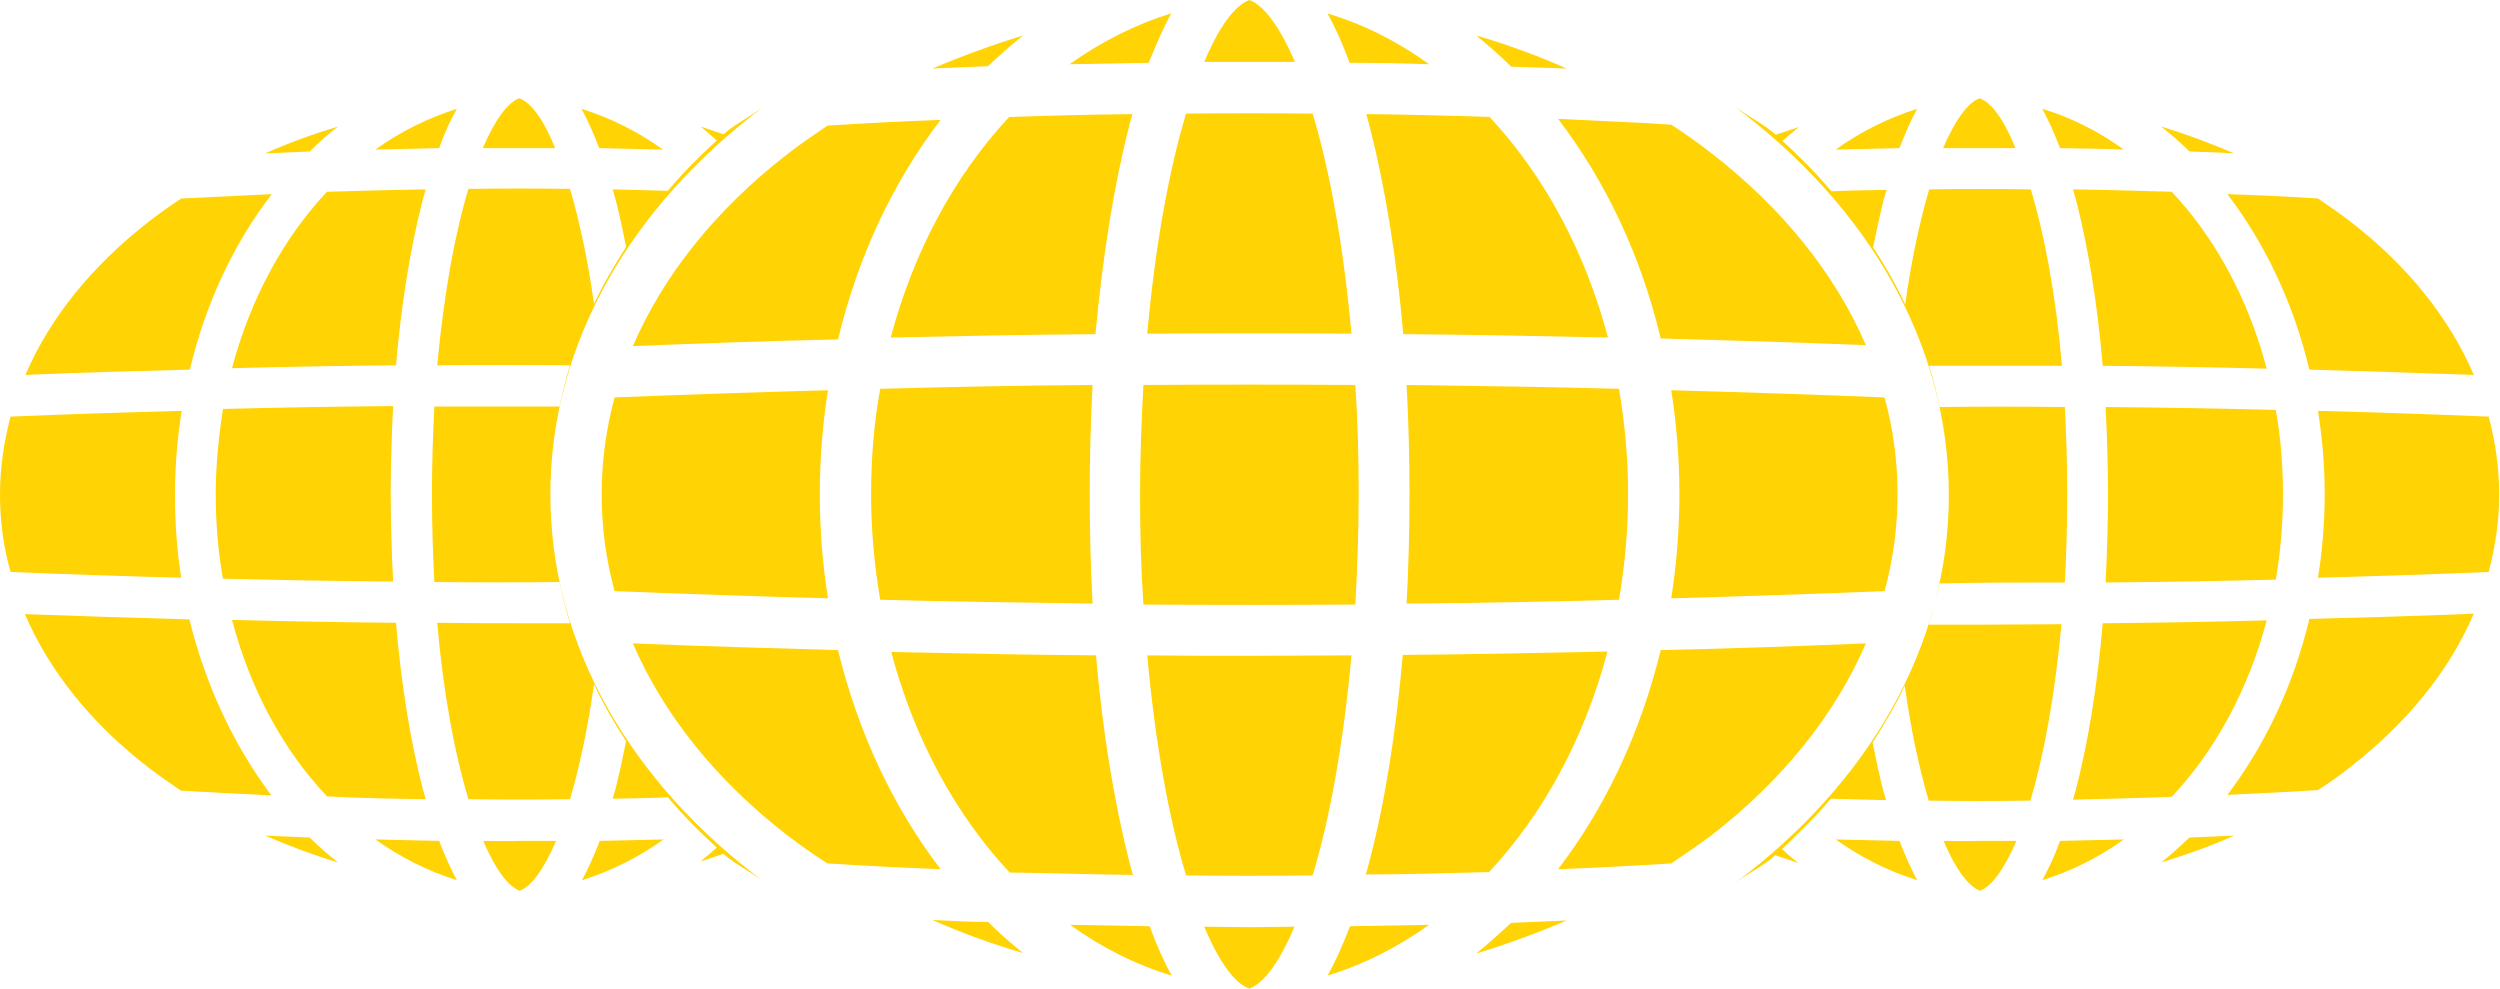 <svg width="306" height="121" viewBox="0 0 306 121" fill="none" xmlns="http://www.w3.org/2000/svg">
<path d="M199.279 60.5C199.279 56.04 198.869 51.756 198.165 47.59C189.538 47.355 180.854 47.238 172.169 47.12C172.404 51.463 172.521 55.923 172.521 60.5C172.521 65.018 172.404 69.478 172.169 73.879C180.795 73.82 189.538 73.644 198.165 73.409C198.869 69.302 199.279 64.959 199.279 60.5Z" fill="#FFD304"/>
<path d="M205.559 60.499C205.559 64.842 205.207 69.125 204.561 73.233C213.128 72.998 221.872 72.705 230.674 72.353C231.73 68.48 232.258 64.49 232.258 60.499C232.258 56.45 231.73 52.519 230.674 48.646C221.931 48.294 213.187 48 204.561 47.766C205.207 51.873 205.559 56.157 205.559 60.499Z" fill="#FFD304"/>
<path d="M191.768 8.391C188.189 6.807 184.492 5.457 180.678 4.342C182.145 5.516 183.612 6.807 184.961 8.157C187.25 8.215 189.48 8.333 191.768 8.391Z" fill="#FFD304"/>
<path d="M182.262 106.74C188.893 99.64 193.94 90.368 196.756 79.747C188.424 79.923 180.032 80.099 171.7 80.158C170.878 89.547 169.528 98.232 167.592 105.508C167.475 106.036 167.299 106.564 167.181 107.034C172.169 107.034 177.216 106.858 182.262 106.74Z" fill="#FFD304"/>
<path d="M203.27 41.428C211.544 41.663 219.935 41.897 228.385 42.249C224.63 33.565 218.234 25.525 209.432 18.718C207.847 17.486 206.263 16.371 204.561 15.256C199.984 14.963 195.348 14.787 190.712 14.552C196.522 22.18 200.864 31.276 203.27 41.428Z" fill="#FFD304"/>
<path d="M171.759 40.9C180.091 40.959 188.483 41.135 196.815 41.311C193.999 30.689 188.952 21.418 182.321 14.317C177.216 14.141 172.169 14.024 167.24 13.965C167.358 14.493 167.534 14.963 167.651 15.491C169.529 22.826 170.937 31.452 171.759 40.9Z" fill="#FFD304"/>
<path d="M174.927 7.863C171.113 5.105 166.947 2.993 162.487 1.643C163.426 3.345 164.365 5.399 165.186 7.687C168.414 7.687 171.641 7.746 174.927 7.863Z" fill="#FFD304"/>
<path d="M106.623 60.5C106.623 64.959 107.033 69.243 107.737 73.409C116.364 73.644 125.048 73.761 133.733 73.879C133.498 69.537 133.381 65.077 133.381 60.5C133.381 55.981 133.498 51.522 133.733 47.12C125.107 47.179 116.364 47.355 107.737 47.59C106.975 51.756 106.623 56.099 106.623 60.5Z" fill="#FFD304"/>
<path d="M139.954 47.121C139.719 51.346 139.543 55.864 139.543 60.559C139.543 65.253 139.66 69.713 139.954 73.997C148.58 74.055 157.265 74.055 165.891 73.997C166.125 69.772 166.301 65.253 166.301 60.559C166.301 55.864 166.184 51.405 165.891 47.121C157.265 47.062 148.58 47.062 139.954 47.121Z" fill="#FFD304"/>
<path d="M143.357 1.643C138.956 2.993 134.789 5.105 130.917 7.863C134.203 7.804 137.43 7.746 140.599 7.687C141.538 5.399 142.418 3.345 143.357 1.643Z" fill="#FFD304"/>
<path d="M138.193 15.491C138.31 14.963 138.486 14.435 138.603 13.965C133.674 14.024 128.628 14.141 123.522 14.317C116.892 21.418 111.845 30.689 109.028 41.311C117.361 41.135 125.752 40.959 134.085 40.9C134.965 31.452 136.315 22.826 138.193 15.491Z" fill="#FFD304"/>
<path d="M152.922 0C151.161 0.645 149.225 3.227 147.406 7.57C151.103 7.57 154.8 7.57 158.496 7.57C156.619 3.227 154.682 0.645 152.922 0Z" fill="#FFD304"/>
<path d="M165.42 40.842C164.423 29.869 162.721 20.714 160.667 13.907C155.503 13.849 150.339 13.849 145.175 13.907C143.122 20.714 141.42 29.869 140.422 40.842C148.755 40.783 157.146 40.783 165.42 40.842Z" fill="#FFD304"/>
<path d="M51.756 24.411C51.873 24 51.99 23.589 52.108 23.179C48.176 23.237 44.127 23.355 40.02 23.472C34.68 29.164 30.631 36.617 28.401 45.066C35.09 44.891 41.78 44.773 48.47 44.714C49.115 37.262 50.23 30.279 51.756 24.411Z" fill="#FFD304"/>
<path d="M138.662 107.092C138.545 106.564 138.369 106.094 138.252 105.566C136.374 98.231 134.966 89.605 134.144 80.216C125.811 80.157 117.42 79.981 109.087 79.805C111.904 90.427 116.951 99.698 123.582 106.798C128.687 106.857 133.733 107.033 138.662 107.092Z" fill="#FFD304"/>
<path d="M52.108 97.821C51.99 97.41 51.873 97 51.756 96.589C50.23 90.721 49.115 83.796 48.47 76.227C41.78 76.168 35.09 76.051 28.401 75.874C30.631 84.383 34.68 91.836 40.02 97.469C44.127 97.704 48.176 97.762 52.108 97.821Z" fill="#FFD304"/>
<path d="M26.406 60.5C26.406 64.08 26.7 67.542 27.287 70.828C34.211 71.004 41.194 71.122 48.118 71.18C47.942 67.718 47.825 64.08 47.825 60.442C47.825 56.803 47.942 53.224 48.118 49.703C41.194 49.762 34.211 49.879 27.287 50.055C26.758 53.517 26.406 56.98 26.406 60.5Z" fill="#FFD304"/>
<path d="M41.37 15.492C38.26 16.43 35.326 17.487 32.45 18.778C34.269 18.719 36.088 18.602 37.907 18.543C39.022 17.428 40.137 16.43 41.37 15.492Z" fill="#FFD304"/>
<path d="M81.155 18.308C78.104 16.137 74.759 14.435 71.18 13.32C71.942 14.728 72.647 16.313 73.351 18.132C75.933 18.191 78.573 18.249 81.155 18.308Z" fill="#FFD304"/>
<path d="M63.551 12.03C62.143 12.558 60.617 14.611 59.091 18.132C62.025 18.132 65.018 18.132 67.952 18.132C66.544 14.611 64.959 12.499 63.551 12.03Z" fill="#FFD304"/>
<path d="M55.922 13.32C52.402 14.435 49.057 16.078 45.947 18.308C48.587 18.249 51.169 18.191 53.751 18.132C54.397 16.313 55.101 14.728 55.922 13.32Z" fill="#FFD304"/>
<path d="M32.45 102.28C35.326 103.512 38.26 104.627 41.37 105.566C40.196 104.627 39.022 103.629 37.907 102.514C36.088 102.456 34.269 102.338 32.45 102.28Z" fill="#FFD304"/>
<path d="M45.947 102.749C48.998 104.92 52.343 106.622 55.922 107.737C55.16 106.329 54.456 104.744 53.751 102.925C51.169 102.867 48.587 102.808 45.947 102.749Z" fill="#FFD304"/>
<path d="M59.15 102.926C60.617 106.388 62.201 108.501 63.61 109.029C65.018 108.501 66.544 106.447 68.069 102.926C66.602 102.926 65.135 102.926 63.61 102.926C62.084 102.985 60.617 102.926 59.15 102.926Z" fill="#FFD304"/>
<path d="M71.239 107.737C74.76 106.622 78.104 104.979 81.215 102.749C78.574 102.808 75.992 102.867 73.41 102.925C72.706 104.744 72.002 106.329 71.239 107.737Z" fill="#FFD304"/>
<path d="M21.419 60.5C21.419 56.979 21.712 53.576 22.24 50.29C15.316 50.466 8.274 50.7 1.291 50.994C0.469 54.104 0 57.273 0 60.5C0 63.727 0.411 66.896 1.291 70.006C8.333 70.3 15.316 70.534 22.181 70.71C21.653 67.424 21.419 64.021 21.419 60.5Z" fill="#FFD304"/>
<path d="M23.179 75.815C16.548 75.639 9.8 75.404 3.051 75.17C6.044 82.153 11.208 88.608 18.25 94.006C19.482 94.945 20.831 95.884 22.122 96.764C25.819 96.999 29.575 97.175 33.213 97.351C28.636 91.248 25.174 83.913 23.179 75.815Z" fill="#FFD304"/>
<path d="M33.272 23.765C29.575 23.942 25.82 24.118 22.182 24.294C20.832 25.174 19.541 26.113 18.309 27.052C11.267 32.509 6.103 38.905 3.11 45.888C9.859 45.595 16.607 45.419 23.238 45.243C25.174 37.086 28.637 29.751 33.272 23.765Z" fill="#FFD304"/>
<path d="M162.487 119.416C166.888 118.066 171.054 115.953 174.927 113.195C171.641 113.254 168.414 113.313 165.245 113.371C164.365 115.66 163.484 117.655 162.487 119.416Z" fill="#FFD304"/>
<path d="M273.452 18.778C270.576 17.545 267.642 16.43 264.532 15.492C265.706 16.43 266.879 17.428 267.994 18.543C269.814 18.602 271.633 18.66 273.452 18.778Z" fill="#FFD304"/>
<path d="M265.824 97.528C271.164 91.836 275.212 84.384 277.442 75.934C270.753 76.11 264.063 76.227 257.374 76.286C256.728 83.797 255.613 90.78 254.087 96.648C253.97 97.059 253.853 97.469 253.735 97.88C257.726 97.763 261.775 97.704 265.824 97.528Z" fill="#FFD304"/>
<path d="M279.437 60.5C279.437 56.92 279.144 53.458 278.557 50.172C271.633 49.996 264.65 49.879 257.726 49.82C257.902 53.282 258.019 56.92 258.019 60.558C258.019 64.197 257.902 67.776 257.726 71.297C264.65 71.238 271.633 71.121 278.557 70.945C279.144 67.541 279.437 64.079 279.437 60.5Z" fill="#FFD304"/>
<path d="M257.374 44.773C264.063 44.832 270.753 44.949 277.442 45.125C275.212 36.617 271.164 29.164 265.824 23.472C261.716 23.355 257.726 23.237 253.735 23.179C253.853 23.589 253.97 24 254.087 24.411C255.613 30.279 256.728 37.262 257.374 44.773Z" fill="#FFD304"/>
<path d="M237.892 102.926C239.359 106.388 240.943 108.501 242.352 109.029C243.76 108.501 245.286 106.447 246.812 102.926C245.345 102.926 243.878 102.926 242.352 102.926C240.826 102.985 239.359 102.926 237.892 102.926Z" fill="#FFD304"/>
<path d="M282.665 45.243C289.296 45.419 296.044 45.653 302.792 45.888C299.8 38.905 294.636 32.45 287.594 27.052C286.362 26.113 285.012 25.174 283.721 24.294C280.083 24.059 276.327 23.883 272.63 23.765C277.207 29.751 280.728 37.086 282.665 45.243Z" fill="#FFD304"/>
<path d="M304.612 50.994C297.629 50.7 290.587 50.466 283.721 50.29C284.249 53.576 284.543 57.038 284.543 60.5C284.543 64.021 284.249 67.424 283.721 70.71C290.587 70.534 297.629 70.3 304.612 70.006C305.433 66.896 305.902 63.727 305.902 60.5C305.902 57.273 305.433 54.104 304.612 50.994Z" fill="#FFD304"/>
<path d="M224.688 102.749C227.74 104.92 231.085 106.622 234.664 107.737C233.901 106.329 233.197 104.744 232.493 102.925C229.911 102.867 227.329 102.808 224.688 102.749Z" fill="#FFD304"/>
<path d="M252.738 71.297C252.914 67.894 253.032 64.314 253.032 60.559C253.032 56.803 252.914 53.224 252.738 49.82C247.633 49.762 242.528 49.762 237.422 49.82C237.07 48.119 236.66 46.475 236.131 44.774C241.53 44.774 246.987 44.774 252.386 44.774C251.623 35.972 250.215 28.637 248.572 23.179C244.405 23.121 240.298 23.121 236.131 23.179C235.017 26.994 233.96 31.747 233.197 37.263C232.083 34.857 230.733 32.51 229.266 30.28C229.677 28.285 230.087 26.348 230.557 24.47C230.674 24.059 230.792 23.649 230.909 23.238C228.679 23.297 226.39 23.297 224.161 23.414C222.342 21.243 220.288 19.189 218.175 17.253C218.821 16.666 219.466 16.138 220.17 15.551C219.231 15.844 218.293 16.196 217.354 16.49C215.945 15.257 213.95 14.201 212.366 13.086C228.62 25.233 238.537 42.016 238.537 60.618C238.537 79.161 228.62 95.943 212.424 108.032C214.009 106.858 215.887 105.978 217.295 104.687C218.234 104.98 219.173 105.332 220.112 105.626C219.407 105.098 218.762 104.511 218.117 103.924C220.229 101.929 222.283 99.934 224.102 97.763C226.39 97.821 228.62 97.88 230.85 97.939C230.733 97.528 230.615 97.117 230.498 96.706C230.029 94.887 229.618 92.951 229.207 90.897C230.674 88.608 232.024 86.32 233.139 83.914C233.902 89.43 234.958 94.183 236.073 97.997C240.239 98.056 244.347 98.056 248.513 97.997C250.156 92.54 251.506 85.205 252.327 76.403C248.983 76.403 245.638 76.461 242.293 76.461C240.239 76.461 238.127 76.461 236.073 76.461C236.601 74.818 237.012 73.117 237.364 71.415C242.528 71.297 247.633 71.297 252.738 71.297ZM67.366 60.5C67.366 42.016 77.283 25.233 93.361 13.145C91.836 14.26 89.958 15.199 88.549 16.431C87.611 16.138 86.672 15.786 85.733 15.492C86.437 16.02 87.082 16.607 87.728 17.194C85.615 19.13 83.562 21.184 81.743 23.355C79.454 23.297 77.224 23.238 74.994 23.179C75.112 23.59 75.229 24.001 75.346 24.412C75.816 26.231 76.227 28.167 76.637 30.221C75.17 32.51 73.821 34.798 72.706 37.204C71.943 31.688 70.887 26.935 69.772 23.121C65.605 23.062 61.498 23.062 57.331 23.121C55.688 28.578 54.339 35.913 53.517 44.715C58.916 44.656 64.373 44.656 69.772 44.715C69.243 46.358 68.833 48.06 68.481 49.762C63.375 49.762 58.27 49.762 53.165 49.762C52.989 53.165 52.872 56.745 52.872 60.5C52.872 64.256 52.989 67.835 53.165 71.239C58.27 71.297 63.375 71.297 68.481 71.239C68.833 72.941 69.243 74.584 69.772 76.285C67.718 76.285 65.605 76.285 63.551 76.285C60.207 76.285 56.862 76.285 53.517 76.227C54.28 85.029 55.688 92.364 57.331 97.821C61.498 97.88 65.605 97.88 69.772 97.821C70.887 94.007 71.943 89.254 72.706 83.738C73.821 86.144 75.17 88.491 76.637 90.721C76.227 92.716 75.816 94.652 75.346 96.53C75.229 96.941 75.112 97.352 74.994 97.763C77.224 97.704 79.513 97.704 81.743 97.586C83.562 99.758 85.615 101.811 87.728 103.748C87.082 104.335 86.437 104.863 85.733 105.45C86.672 105.156 87.611 104.804 88.549 104.511C89.958 105.743 91.894 106.741 93.42 107.856C77.283 95.826 67.366 79.043 67.366 60.5ZM252.738 71.297C252.914 67.894 253.032 64.314 253.032 60.559C253.032 56.803 252.914 53.224 252.738 49.82C247.633 49.762 242.528 49.762 237.422 49.82C237.07 48.119 236.66 46.475 236.131 44.774C241.53 44.774 246.987 44.774 252.386 44.774C251.623 35.972 250.215 28.637 248.572 23.179C244.405 23.121 240.298 23.121 236.131 23.179C235.017 26.994 233.96 31.747 233.197 37.263C232.083 34.857 230.733 32.51 229.266 30.28C229.677 28.285 230.087 26.348 230.557 24.47C230.674 24.059 230.792 23.649 230.909 23.238C228.679 23.297 226.39 23.297 224.161 23.414C222.342 21.243 220.288 19.189 218.175 17.253C218.821 16.666 219.466 16.138 220.17 15.551C219.231 15.844 218.293 16.196 217.354 16.49C215.945 15.257 213.95 14.201 212.366 13.086C228.62 25.233 238.537 42.016 238.537 60.618C238.537 79.161 228.62 95.943 212.424 108.032C214.009 106.858 215.887 105.978 217.295 104.687C218.234 104.98 219.173 105.332 220.112 105.626C219.407 105.098 218.762 104.511 218.117 103.924C220.229 101.929 222.283 99.934 224.102 97.763C226.39 97.821 228.62 97.88 230.85 97.939C230.733 97.528 230.615 97.117 230.498 96.706C230.029 94.887 229.618 92.951 229.207 90.897C230.674 88.608 232.024 86.32 233.139 83.914C233.902 89.43 234.958 94.183 236.073 97.997C240.239 98.056 244.347 98.056 248.513 97.997C250.156 92.54 251.506 85.205 252.327 76.403C248.983 76.403 245.638 76.461 242.293 76.461C240.239 76.461 238.127 76.461 236.073 76.461C236.601 74.818 237.012 73.117 237.364 71.415C242.528 71.297 247.633 71.297 252.738 71.297ZM67.366 60.5C67.366 42.016 77.283 25.233 93.361 13.145C91.836 14.26 89.958 15.199 88.549 16.431C87.611 16.138 86.672 15.786 85.733 15.492C86.437 16.02 87.082 16.607 87.728 17.194C85.615 19.13 83.562 21.184 81.743 23.355C79.454 23.297 77.224 23.238 74.994 23.179C75.112 23.59 75.229 24.001 75.346 24.412C75.816 26.231 76.227 28.167 76.637 30.221C75.17 32.51 73.821 34.798 72.706 37.204C71.943 31.688 70.887 26.935 69.772 23.121C65.605 23.062 61.498 23.062 57.331 23.121C55.688 28.578 54.339 35.913 53.517 44.715C58.916 44.656 64.373 44.656 69.772 44.715C69.243 46.358 68.833 48.06 68.481 49.762C63.375 49.762 58.27 49.762 53.165 49.762C52.989 53.165 52.872 56.745 52.872 60.5C52.872 64.256 52.989 67.835 53.165 71.239C58.27 71.297 63.375 71.297 68.481 71.239C68.833 72.941 69.243 74.584 69.772 76.285C67.718 76.285 65.605 76.285 63.551 76.285C60.207 76.285 56.862 76.285 53.517 76.227C54.28 85.029 55.688 92.364 57.331 97.821C61.498 97.88 65.605 97.88 69.772 97.821C70.887 94.007 71.943 89.254 72.706 83.738C73.821 86.144 75.17 88.491 76.637 90.721C76.227 92.716 75.816 94.652 75.346 96.53C75.229 96.941 75.112 97.352 74.994 97.763C77.224 97.704 79.513 97.704 81.743 97.586C83.562 99.758 85.615 101.811 87.728 103.748C87.082 104.335 86.437 104.863 85.733 105.45C86.672 105.156 87.611 104.804 88.549 104.511C89.958 105.743 91.894 106.741 93.42 107.856C77.283 95.826 67.366 79.043 67.366 60.5Z" fill="#FFD304"/>
<path d="M272.631 97.292C276.328 97.116 280.025 96.94 283.722 96.705C285.071 95.825 286.362 94.945 287.594 93.947C294.636 88.49 299.8 82.094 302.793 75.111C296.044 75.404 289.296 75.58 282.665 75.756C280.729 83.913 277.208 91.248 272.631 97.292Z" fill="#FFD304"/>
<path d="M264.533 105.566C267.584 104.627 270.577 103.571 273.452 102.28C271.633 102.338 269.814 102.456 267.995 102.514C266.88 103.571 265.706 104.627 264.533 105.566Z" fill="#FFD304"/>
<path d="M249.98 13.32C250.743 14.728 251.447 16.313 252.151 18.132C254.733 18.191 257.315 18.191 259.956 18.308C256.846 16.078 253.501 14.376 249.98 13.32Z" fill="#FFD304"/>
<path d="M249.98 107.737C253.501 106.622 256.846 104.979 259.956 102.749C257.315 102.808 254.733 102.867 252.151 102.925C251.506 104.744 250.743 106.329 249.98 107.737Z" fill="#FFD304"/>
<path d="M152.922 80.275C148.756 80.275 144.589 80.275 140.423 80.217C141.42 91.19 143.122 100.344 145.176 107.151C150.34 107.21 155.504 107.21 160.668 107.151C162.722 100.344 164.423 91.19 165.421 80.217C161.313 80.217 157.088 80.275 152.922 80.275Z" fill="#FFD304"/>
<path d="M130.976 113.195C134.79 115.953 138.956 118.066 143.416 119.416C142.477 117.714 141.538 115.66 140.717 113.371C137.489 113.313 134.262 113.254 130.976 113.195Z" fill="#FFD304"/>
<path d="M102.574 79.571C94.3 79.336 85.909 79.102 77.459 78.749C81.214 87.434 87.61 95.473 96.412 102.28C97.997 103.454 99.581 104.628 101.283 105.684C105.919 105.977 110.554 106.212 115.132 106.388C109.381 98.877 105.038 89.723 102.574 79.571Z" fill="#FFD304"/>
<path d="M147.406 113.43C149.225 117.773 151.161 120.413 152.922 121C154.682 120.354 156.619 117.773 158.438 113.43C156.619 113.43 154.741 113.489 152.922 113.489C151.103 113.489 149.225 113.43 147.406 113.43Z" fill="#FFD304"/>
<path d="M125.224 4.342C121.41 5.516 117.713 6.866 114.134 8.391C116.422 8.274 118.652 8.215 120.941 8.098C122.29 6.807 123.757 5.516 125.224 4.342Z" fill="#FFD304"/>
<path d="M115.132 14.67C110.496 14.847 105.86 15.081 101.283 15.375C99.64 16.489 97.997 17.604 96.412 18.837C87.61 25.644 81.214 33.683 77.459 42.368C85.85 42.016 94.3 41.722 102.574 41.546C105.038 31.277 109.381 22.181 115.132 14.67Z" fill="#FFD304"/>
<path d="M100.344 60.499C100.344 56.157 100.696 51.873 101.342 47.766C92.716 48 83.972 48.294 75.229 48.646C74.173 52.519 73.644 56.509 73.644 60.499C73.644 64.548 74.173 68.48 75.229 72.353C83.972 72.705 92.716 72.998 101.342 73.233C100.696 69.125 100.344 64.9 100.344 60.499Z" fill="#FFD304"/>
<path d="M114.134 112.609C117.713 114.193 121.41 115.543 125.224 116.658C123.757 115.484 122.29 114.193 120.941 112.843C118.652 112.843 116.422 112.726 114.134 112.609Z" fill="#FFD304"/>
<path d="M180.678 116.716C184.492 115.542 188.189 114.193 191.768 112.667C189.48 112.784 187.25 112.843 184.961 112.961C183.553 114.251 182.145 115.542 180.678 116.716Z" fill="#FFD304"/>
<path d="M242.293 12.03C240.884 12.558 239.359 14.611 237.833 18.132C240.767 18.132 243.76 18.132 246.694 18.132C245.285 14.611 243.701 12.499 242.293 12.03Z" fill="#FFD304"/>
<path d="M232.493 18.132C233.197 16.313 233.901 14.67 234.664 13.32C231.143 14.435 227.799 16.078 224.688 18.308C227.329 18.249 229.911 18.191 232.493 18.132Z" fill="#FFD304"/>
<path d="M203.27 79.571C200.805 89.723 196.463 98.877 190.712 106.388C195.289 106.212 199.925 105.977 204.561 105.684C206.204 104.569 207.847 103.454 209.432 102.28C218.234 95.473 224.63 87.434 228.385 78.749C219.935 79.102 211.544 79.395 203.27 79.571Z" fill="#FFD304"/>
</svg>
